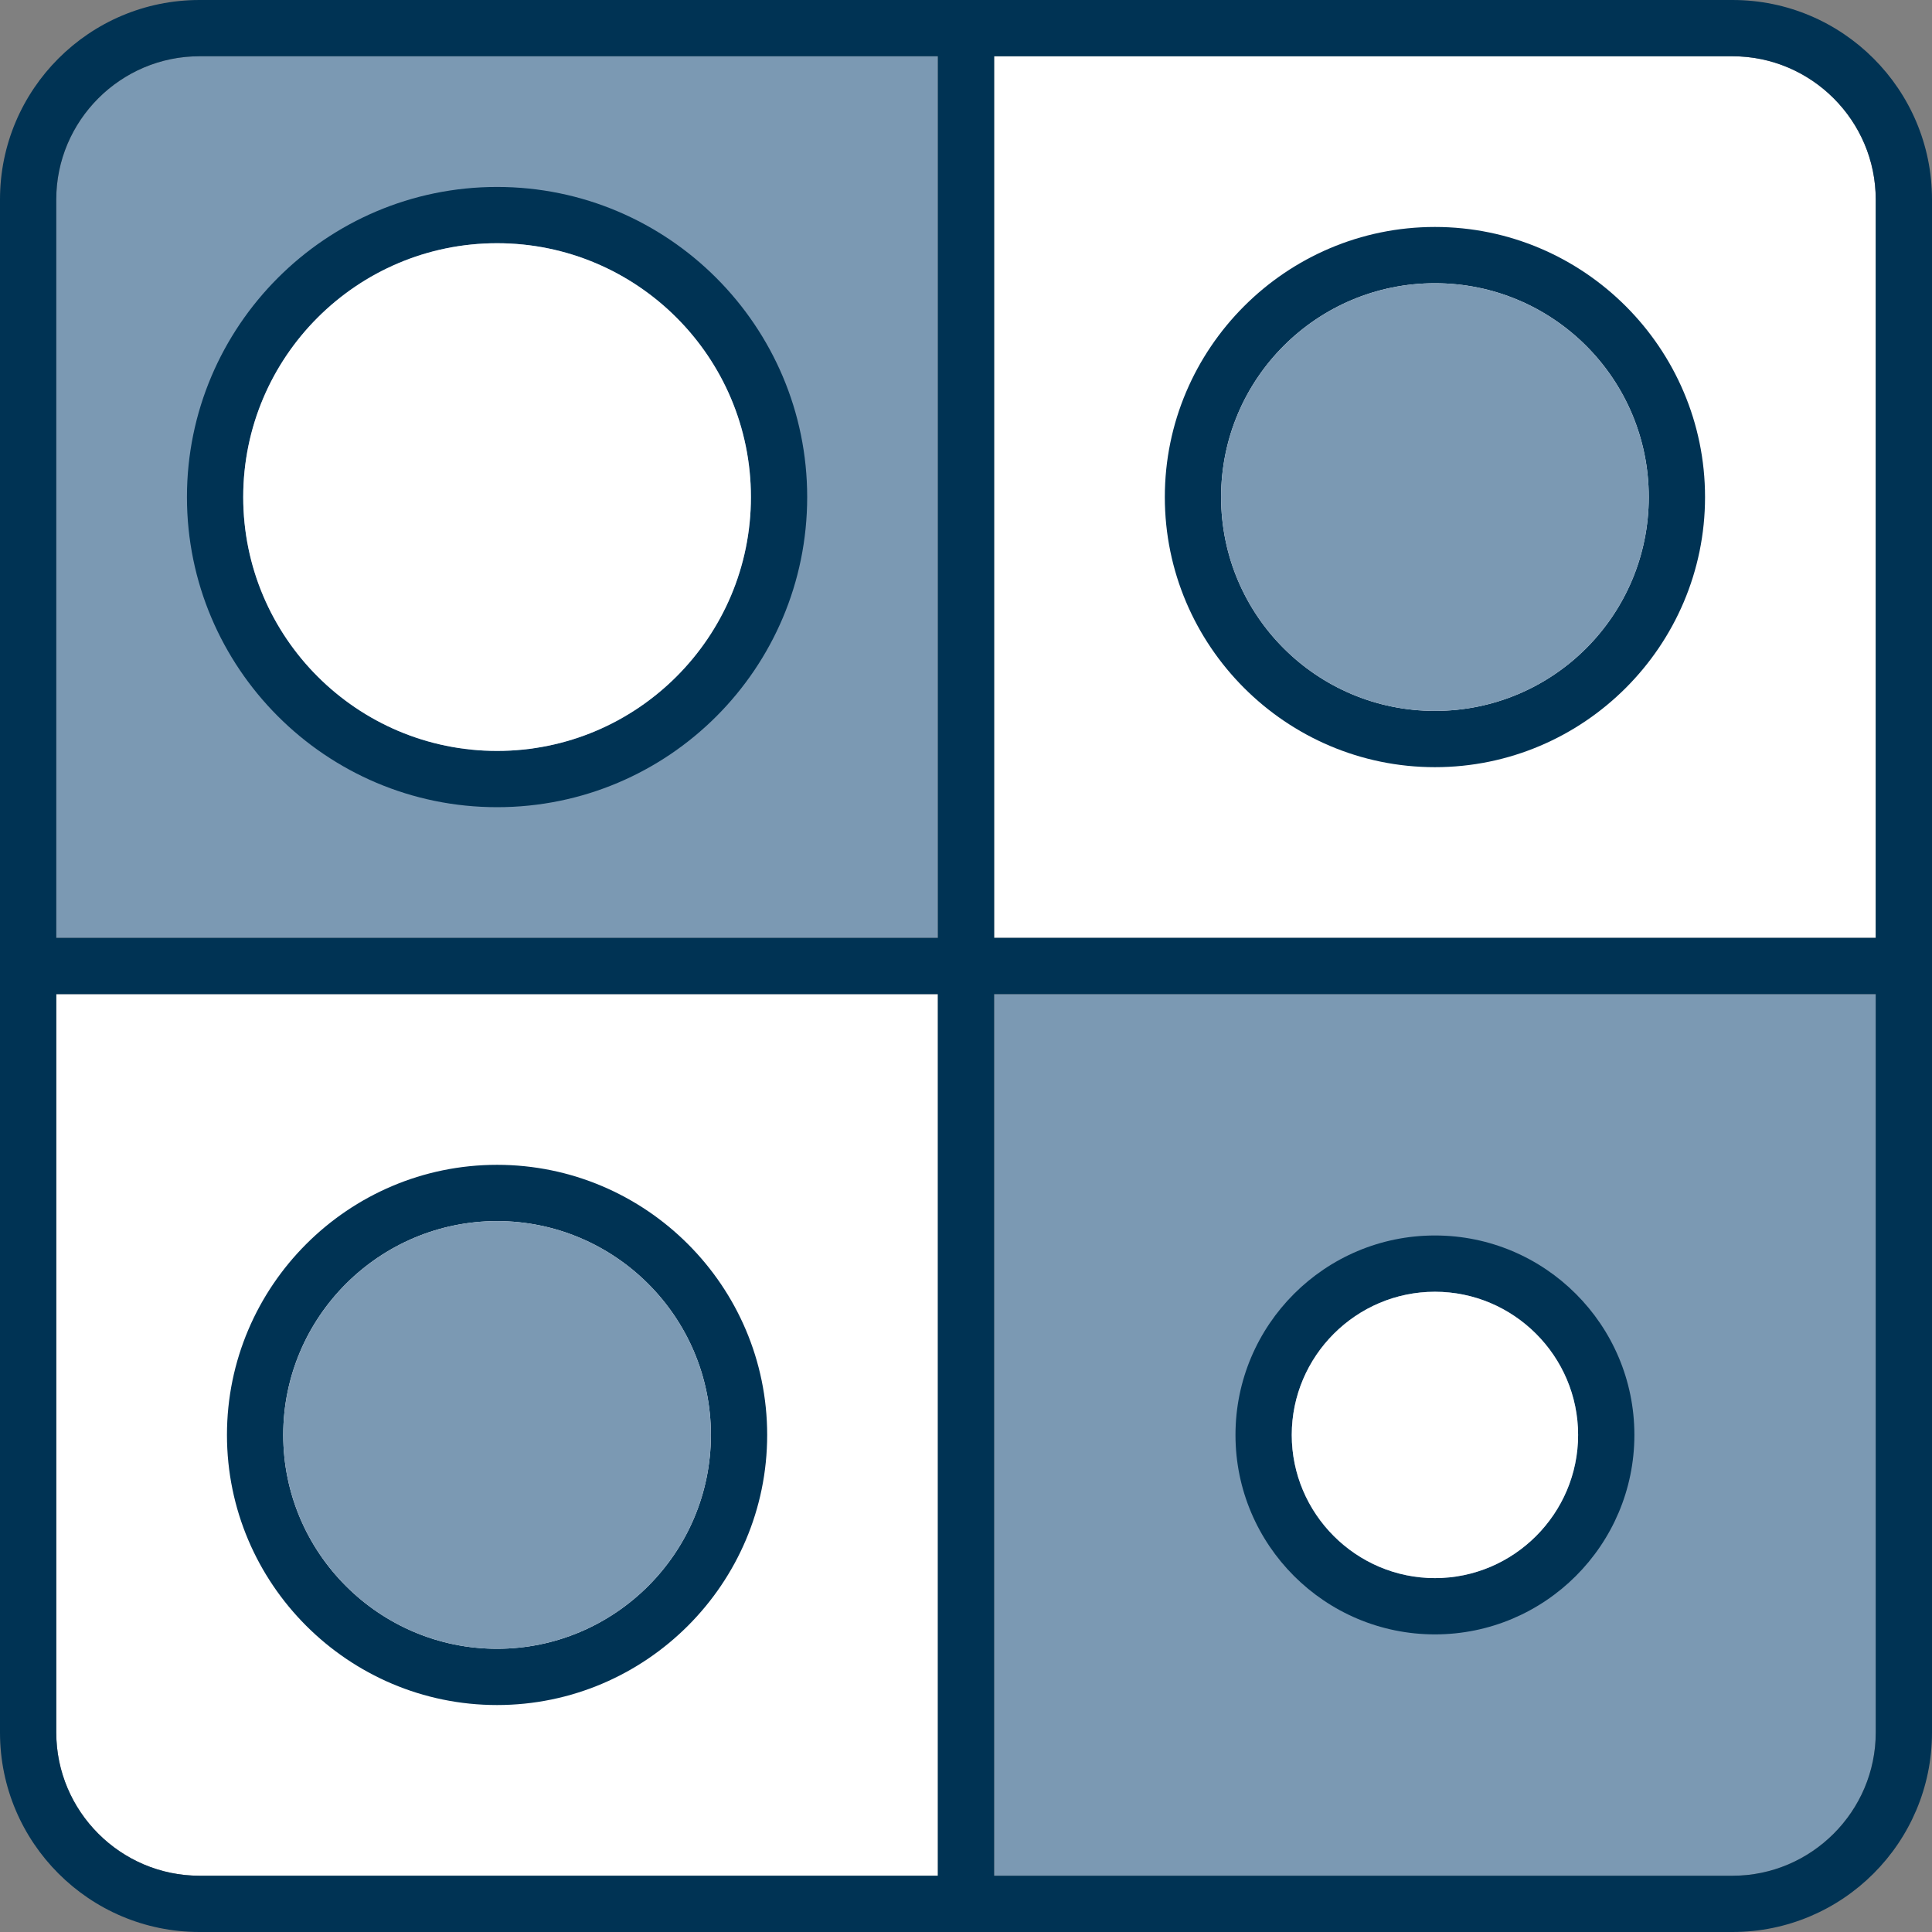 <?xml version="1.0" encoding="utf-8"?>
<!-- Generator: Adobe Illustrator 23.0.0, SVG Export Plug-In . SVG Version: 6.00 Build 0)  -->
<svg version="1.1" id="Layer_1" xmlns="http://www.w3.org/2000/svg" xmlns:xlink="http://www.w3.org/1999/xlink" x="0px" y="0px"
	 viewBox="0 0 309 309" style="enable-background:new 0 0 309 309;" xml:space="preserve">
<rect x="0" y="0" width="309" height="309" fill="#808080" stroke="none"/>
<style type="text/css">
	.st0{fill:#FFFFFF;}
	.st1{fill:#7B99B3;}
	.st2{fill:#003354;}
</style>
<g>
	<path class="st0" d="M300,31.9V150H159V9h118.1C289.7,9,300,19.3,300,31.9L300,31.9z"/>
	<path class="st1" d="M300,277.1c0,12.6-10.3,22.9-22.9,22.9H159V159h141V277.1L300,277.1z"/>
	<path class="st0" d="M150,300H31.9C19.3,300,9,289.7,9,277.1V159h141V300L150,300z"/>
	<path class="st1" d="M31.9,9H150v141H9V31.9C9,19.3,19.3,9,31.9,9L31.9,9z"/>
	<path class="st2" d="M195.3,79.5c0-18.9,15.3-34.2,34.2-34.2s34.2,15.3,34.2,34.2c0,18.9-15.3,34.2-34.2,34.2
		S195.3,98.4,195.3,79.5L195.3,79.5z M186.3,79.5c0,23.8,19.4,43.2,43.2,43.2s43.2-19.4,43.2-43.2s-19.4-43.2-43.2-43.2
		S186.3,55.7,186.3,79.5L186.3,79.5z"/>
	<path class="st2" d="M38.9,79.5c0-22.4,18.2-40.6,40.6-40.6s40.6,18.2,40.6,40.6c0,22.4-18.2,40.6-40.6,40.6S38.9,101.9,38.9,79.5
		L38.9,79.5z M29.9,79.5c0,27.3,22.2,49.6,49.6,49.6s49.6-22.2,49.6-49.6c0-27.3-22.2-49.6-49.6-49.6S29.9,52.2,29.9,79.5L29.9,79.5
		z"/>
	<path class="st2" d="M9,31.9C9,19.3,19.3,9,31.9,9H150v141H9V31.9L9,31.9z M9,159h141v141H31.9C19.3,300,9,289.7,9,277.1V159L9,159
		z M277.1,300H159V159h141v118.1C300,289.7,289.7,300,277.1,300L277.1,300z M300,150H159V9h118.1C289.7,9,300,19.3,300,31.9V150
		L300,150z M0,31.9v122.6v122.6C0,294.7,14.3,309,31.9,309h122.6h122.6c17.6,0,31.9-14.3,31.9-31.9V154.5V31.9
		C309,14.3,294.7,0,277.1,0H154.5H31.9C14.3,0,0,14.3,0,31.9L0,31.9z"/>
	<path class="st2" d="M113.7,229.5c0,18.9-15.4,34.2-34.2,34.2s-34.2-15.3-34.2-34.2s15.4-34.2,34.2-34.2S113.7,210.6,113.7,229.5
		L113.7,229.5z M122.7,229.5c0-23.8-19.4-43.2-43.2-43.2s-43.2,19.4-43.2,43.2s19.4,43.2,43.2,43.2S122.7,253.3,122.7,229.5
		L122.7,229.5z"/>
	<path class="st2" d="M206.6,229.5c0-12.6,10.3-22.9,22.9-22.9c12.6,0,22.9,10.3,22.9,22.9c0,12.6-10.3,22.9-22.9,22.9
		C216.9,252.4,206.6,242.1,206.6,229.5L206.6,229.5z M197.6,229.5c0,17.6,14.3,31.9,31.9,31.9s31.9-14.3,31.9-31.9
		s-14.3-31.9-31.9-31.9S197.6,211.9,197.6,229.5L197.6,229.5z"/>
	<path class="st1" d="M195.3,79.5c0-18.9,15.3-34.2,34.2-34.2s34.2,15.3,34.2,34.2c0,18.9-15.3,34.2-34.2,34.2
		S195.3,98.4,195.3,79.5L195.3,79.5z"/>
	<path class="st0" d="M38.9,79.5c0-22.4,18.2-40.6,40.6-40.6s40.6,18.2,40.6,40.6c0,22.4-18.2,40.6-40.6,40.6S38.9,101.9,38.9,79.5
		L38.9,79.5z"/>
	<path class="st1" d="M113.7,229.5c0,18.9-15.4,34.2-34.2,34.2s-34.2-15.3-34.2-34.2s15.4-34.2,34.2-34.2S113.7,210.6,113.7,229.5
		L113.7,229.5z"/>
	<path class="st0" d="M206.6,229.5c0-12.6,10.3-22.9,22.9-22.9c12.6,0,22.9,10.3,22.9,22.9c0,12.6-10.3,22.9-22.9,22.9
		C216.9,252.4,206.6,242.1,206.6,229.5L206.6,229.5z"/>
</g>
</svg>
